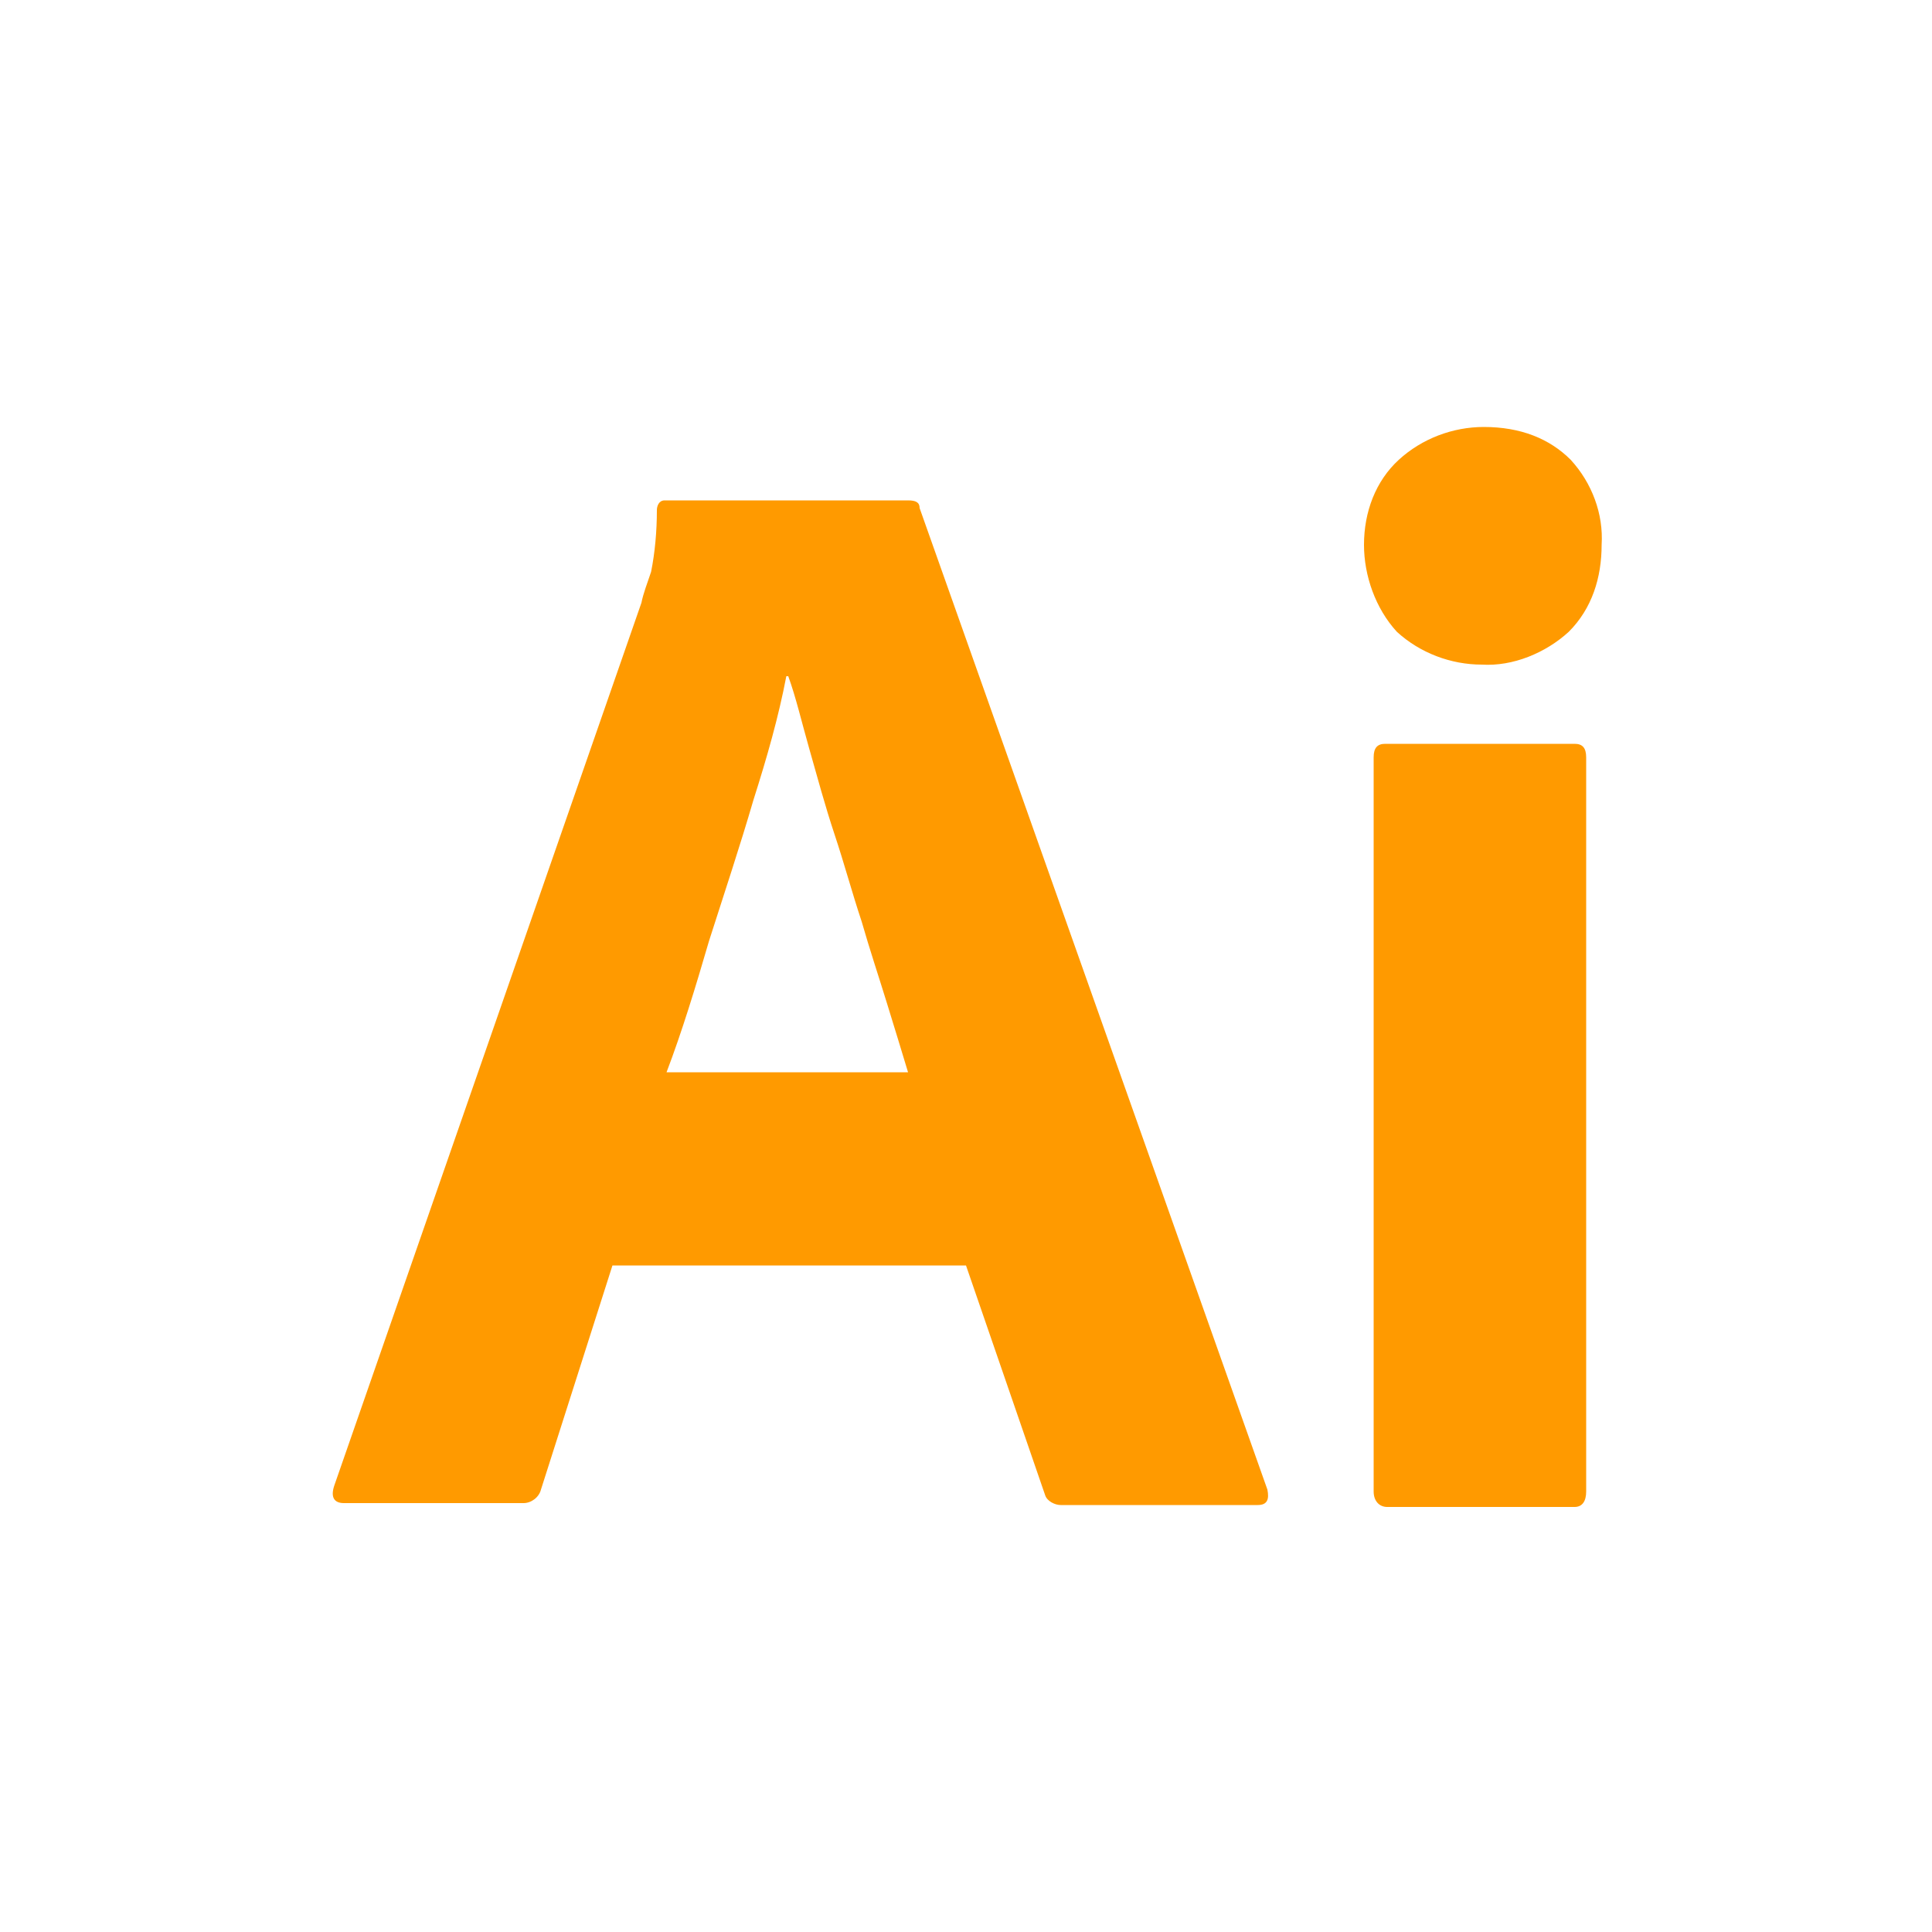 <?xml version="1.0" encoding="utf-8"?>
<!-- Generator: Adobe Illustrator 25.0.0, SVG Export Plug-In . SVG Version: 6.00 Build 0)  -->
<svg version="1.1" id="Layer_1" xmlns="http://www.w3.org/2000/svg" xmlns:xlink="http://www.w3.org/1999/xlink" x="0px" y="0px"
	 viewBox="0 0 100 100" style="enable-background:new 0 0 100 100;" xml:space="preserve">
<style type="text/css">
	.st0{fill:#FF9A00;}
</style>
<g id="vlpf_14_">
	<path class="st0" d="M50,65.5H31.7L28,77.1c-0.1,0.4-0.5,0.7-0.9,0.7h-9.3c-0.5,0-0.7-0.3-0.5-0.9l15.9-45.7c0.1-0.5,0.3-1,0.5-1.6
		c0.2-1,0.3-2.1,0.3-3.2c0-0.2,0.1-0.5,0.4-0.5h0.1H47c0.4,0,0.6,0.1,0.6,0.4l18,50.8c0.1,0.5,0,0.8-0.5,0.8H54.9
		c-0.3,0-0.7-0.2-0.8-0.5L50,65.5L50,65.5z M34.5,55.5H47c-0.3-1-0.7-2.3-1.1-3.6c-0.4-1.3-0.9-2.8-1.3-4.2c-0.5-1.5-0.9-3-1.4-4.5
		s-0.9-3-1.3-4.4c-0.4-1.4-0.7-2.7-1.1-3.8h-0.1c-0.4,2.1-1,4.2-1.7,6.4c-0.7,2.4-1.5,4.8-2.3,7.3C36,51.1,35.3,53.4,34.5,55.5z"/>
	<path class="st0" d="M76.7,34.4c-1.6,0-3.2-0.6-4.4-1.7c-1.1-1.2-1.7-2.9-1.7-4.5c0-1.7,0.6-3.3,1.8-4.4c1.2-1.1,2.8-1.7,4.4-1.7
		c1.9,0,3.4,0.6,4.5,1.7c1.1,1.2,1.7,2.8,1.6,4.4c0,1.7-0.5,3.3-1.7,4.5C80,33.8,78.3,34.5,76.7,34.4L76.7,34.4z M71.1,77.2v-38
		c0-0.5,0.2-0.7,0.6-0.7h9.8c0.4,0,0.6,0.2,0.6,0.7v38c0,0.5-0.2,0.8-0.6,0.8h-9.7C71.4,78,71.1,77.7,71.1,77.2z"/>
</g>
</svg>
